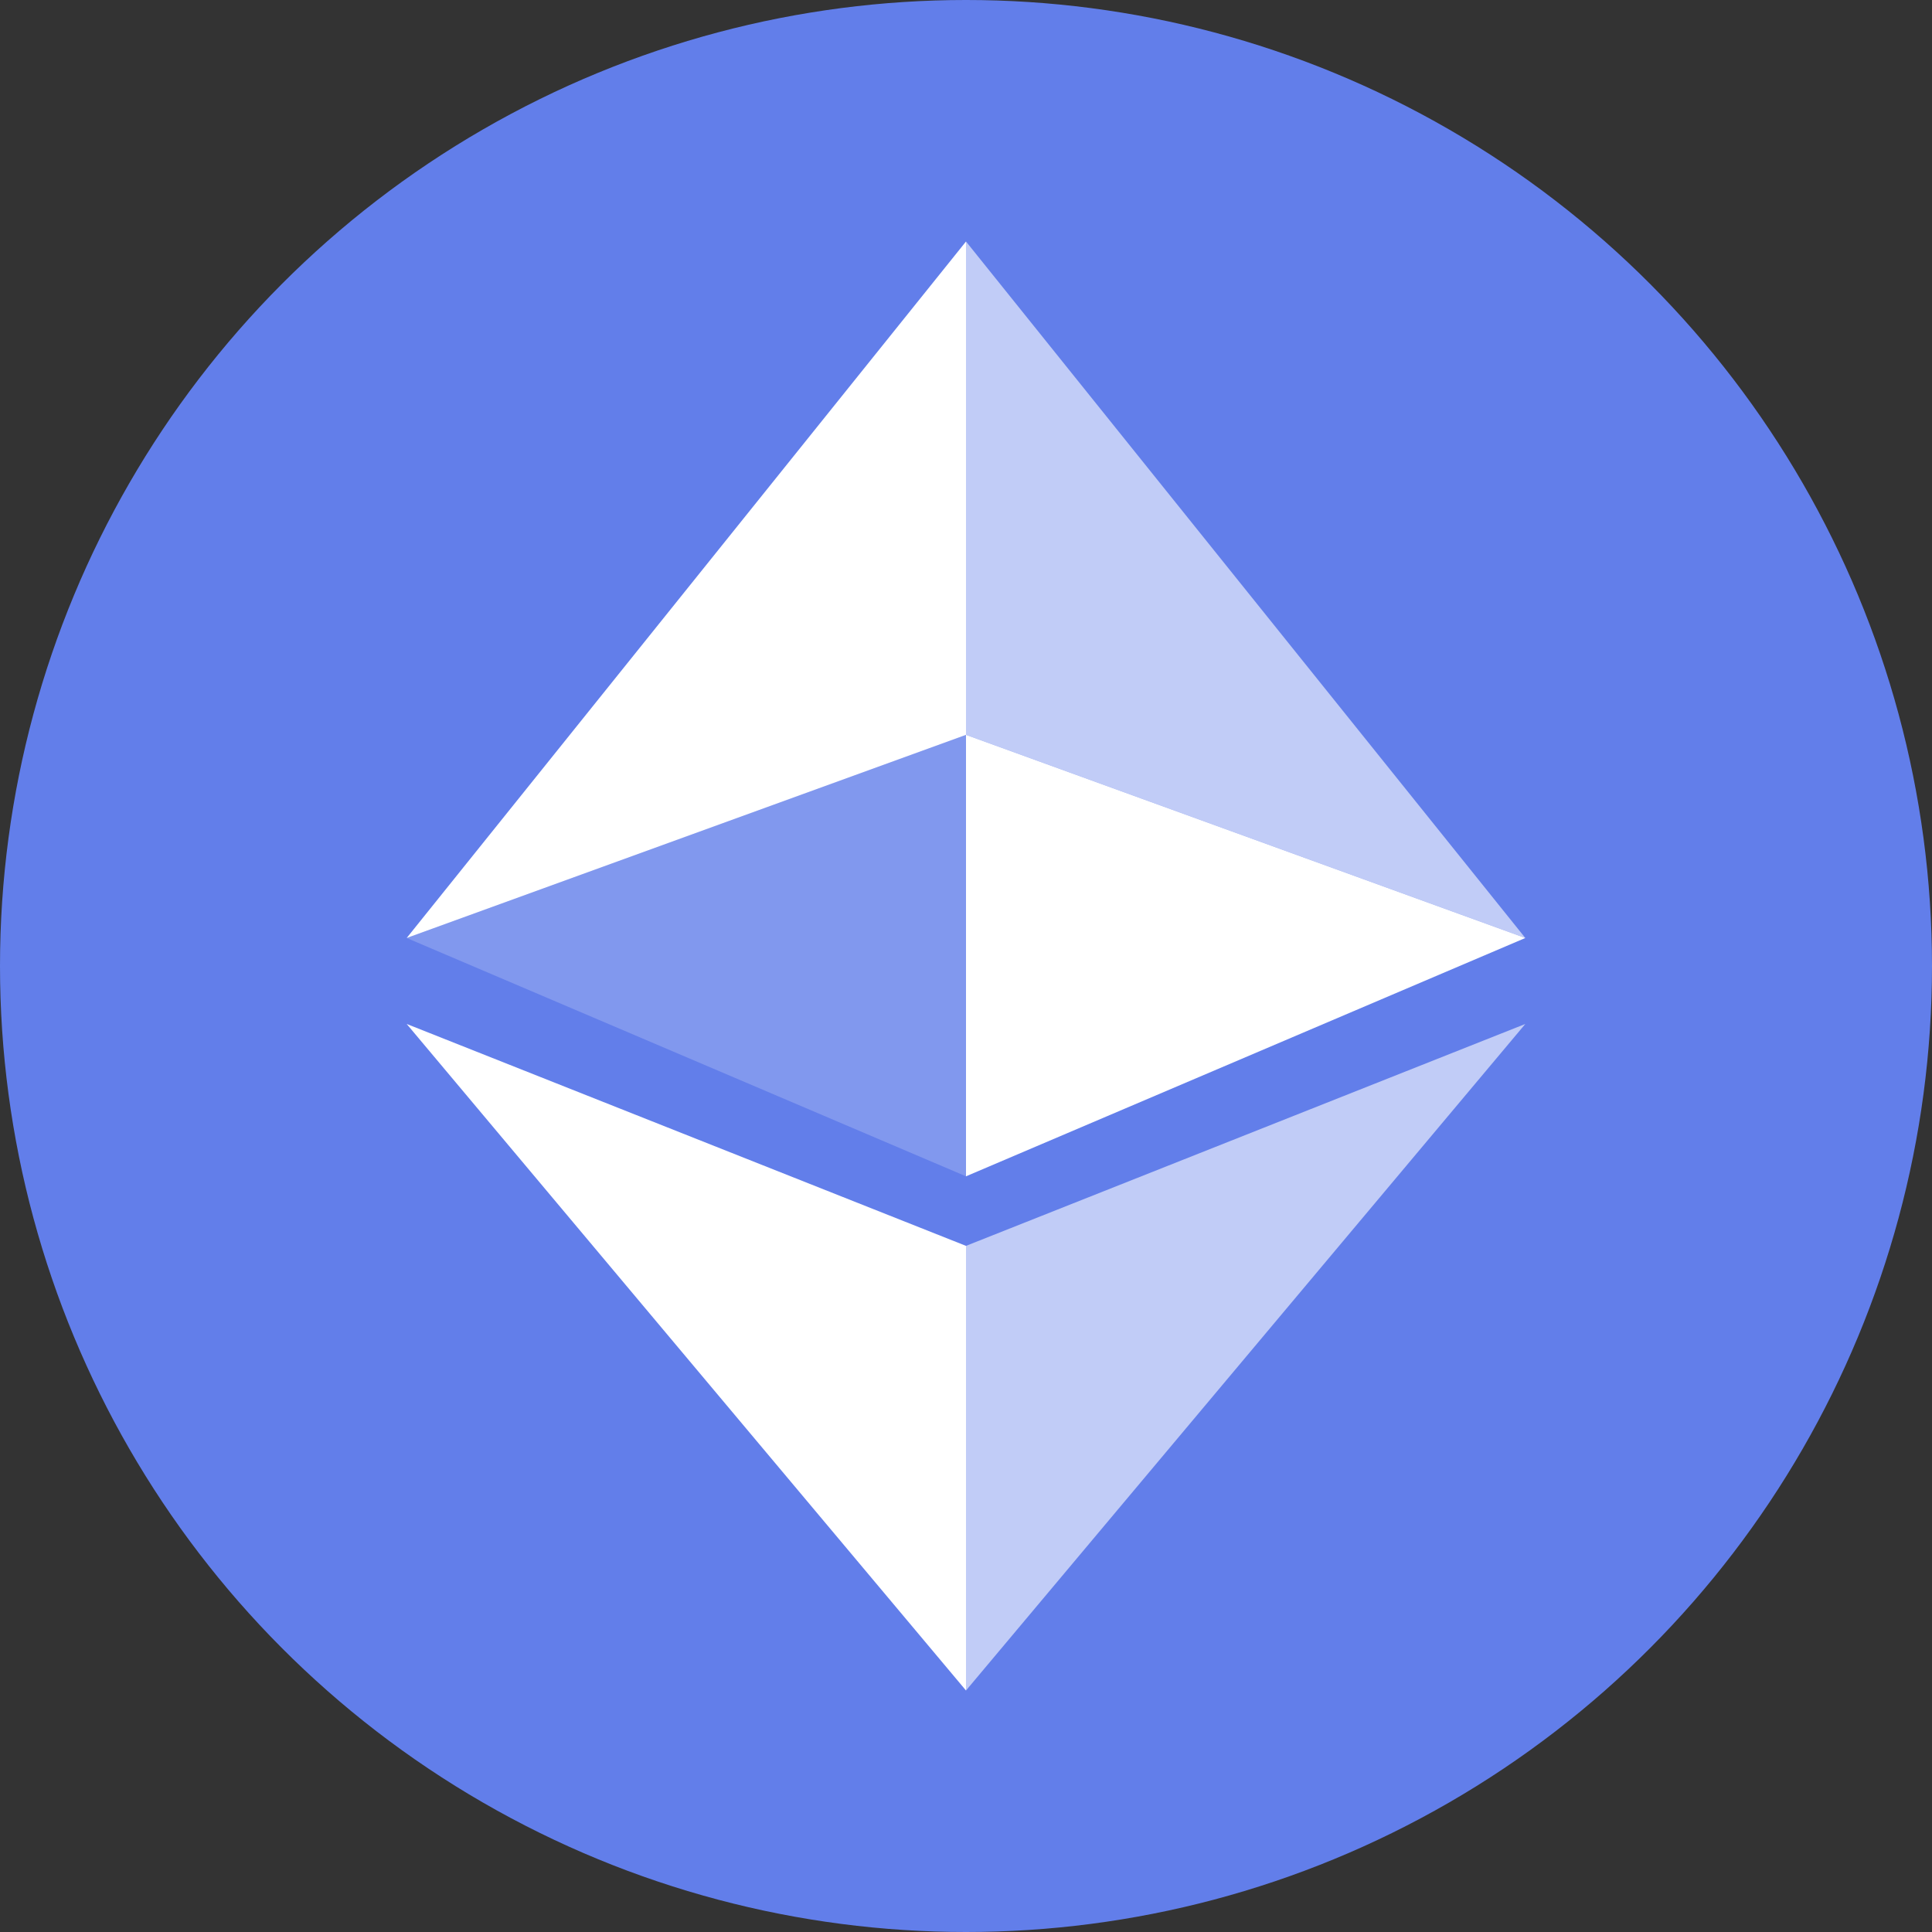 <?xml version="1.0" encoding="UTF-8"?>
<svg width="2000px" height="2000px" viewBox="0 0 2000 2000" version="1.1" xmlns="http://www.w3.org/2000/svg">
    <rect x="0" y="0" width="2000" height="2000" fill="#333333" stroke="none"/>
    <g stroke="none" stroke-width="1" fill="none" fill-rule="evenodd">
        <circle fill="#627EEA" cx="1000" cy="1000" r="1000"/>
        <g transform="translate(421, 250)" fill-rule="nonzero">
            <polygon fill="#FFFFFF" fill-opacity="0.602" points="579 0 579 510.719 1158 721"/>
            <polygon fill="#FFFFFF" points="579 0 0 721 579 510.719"/>
            <polygon fill="#FFFFFF" fill-opacity="0.602" points="579 1039.72 579 1500 1158 810"/>
            <polygon fill="#FFFFFF" points="579 1500 579 1039.72 0 810"/>
            <polygon fill="#FFFFFF" points="579 967.719 1158 721 579 510.719"/>
            <polygon fill="#FFFFFF" fill-opacity="0.2" points="0 721 579 967.719 579 510.719"/>
        </g>
    </g>
</svg>
